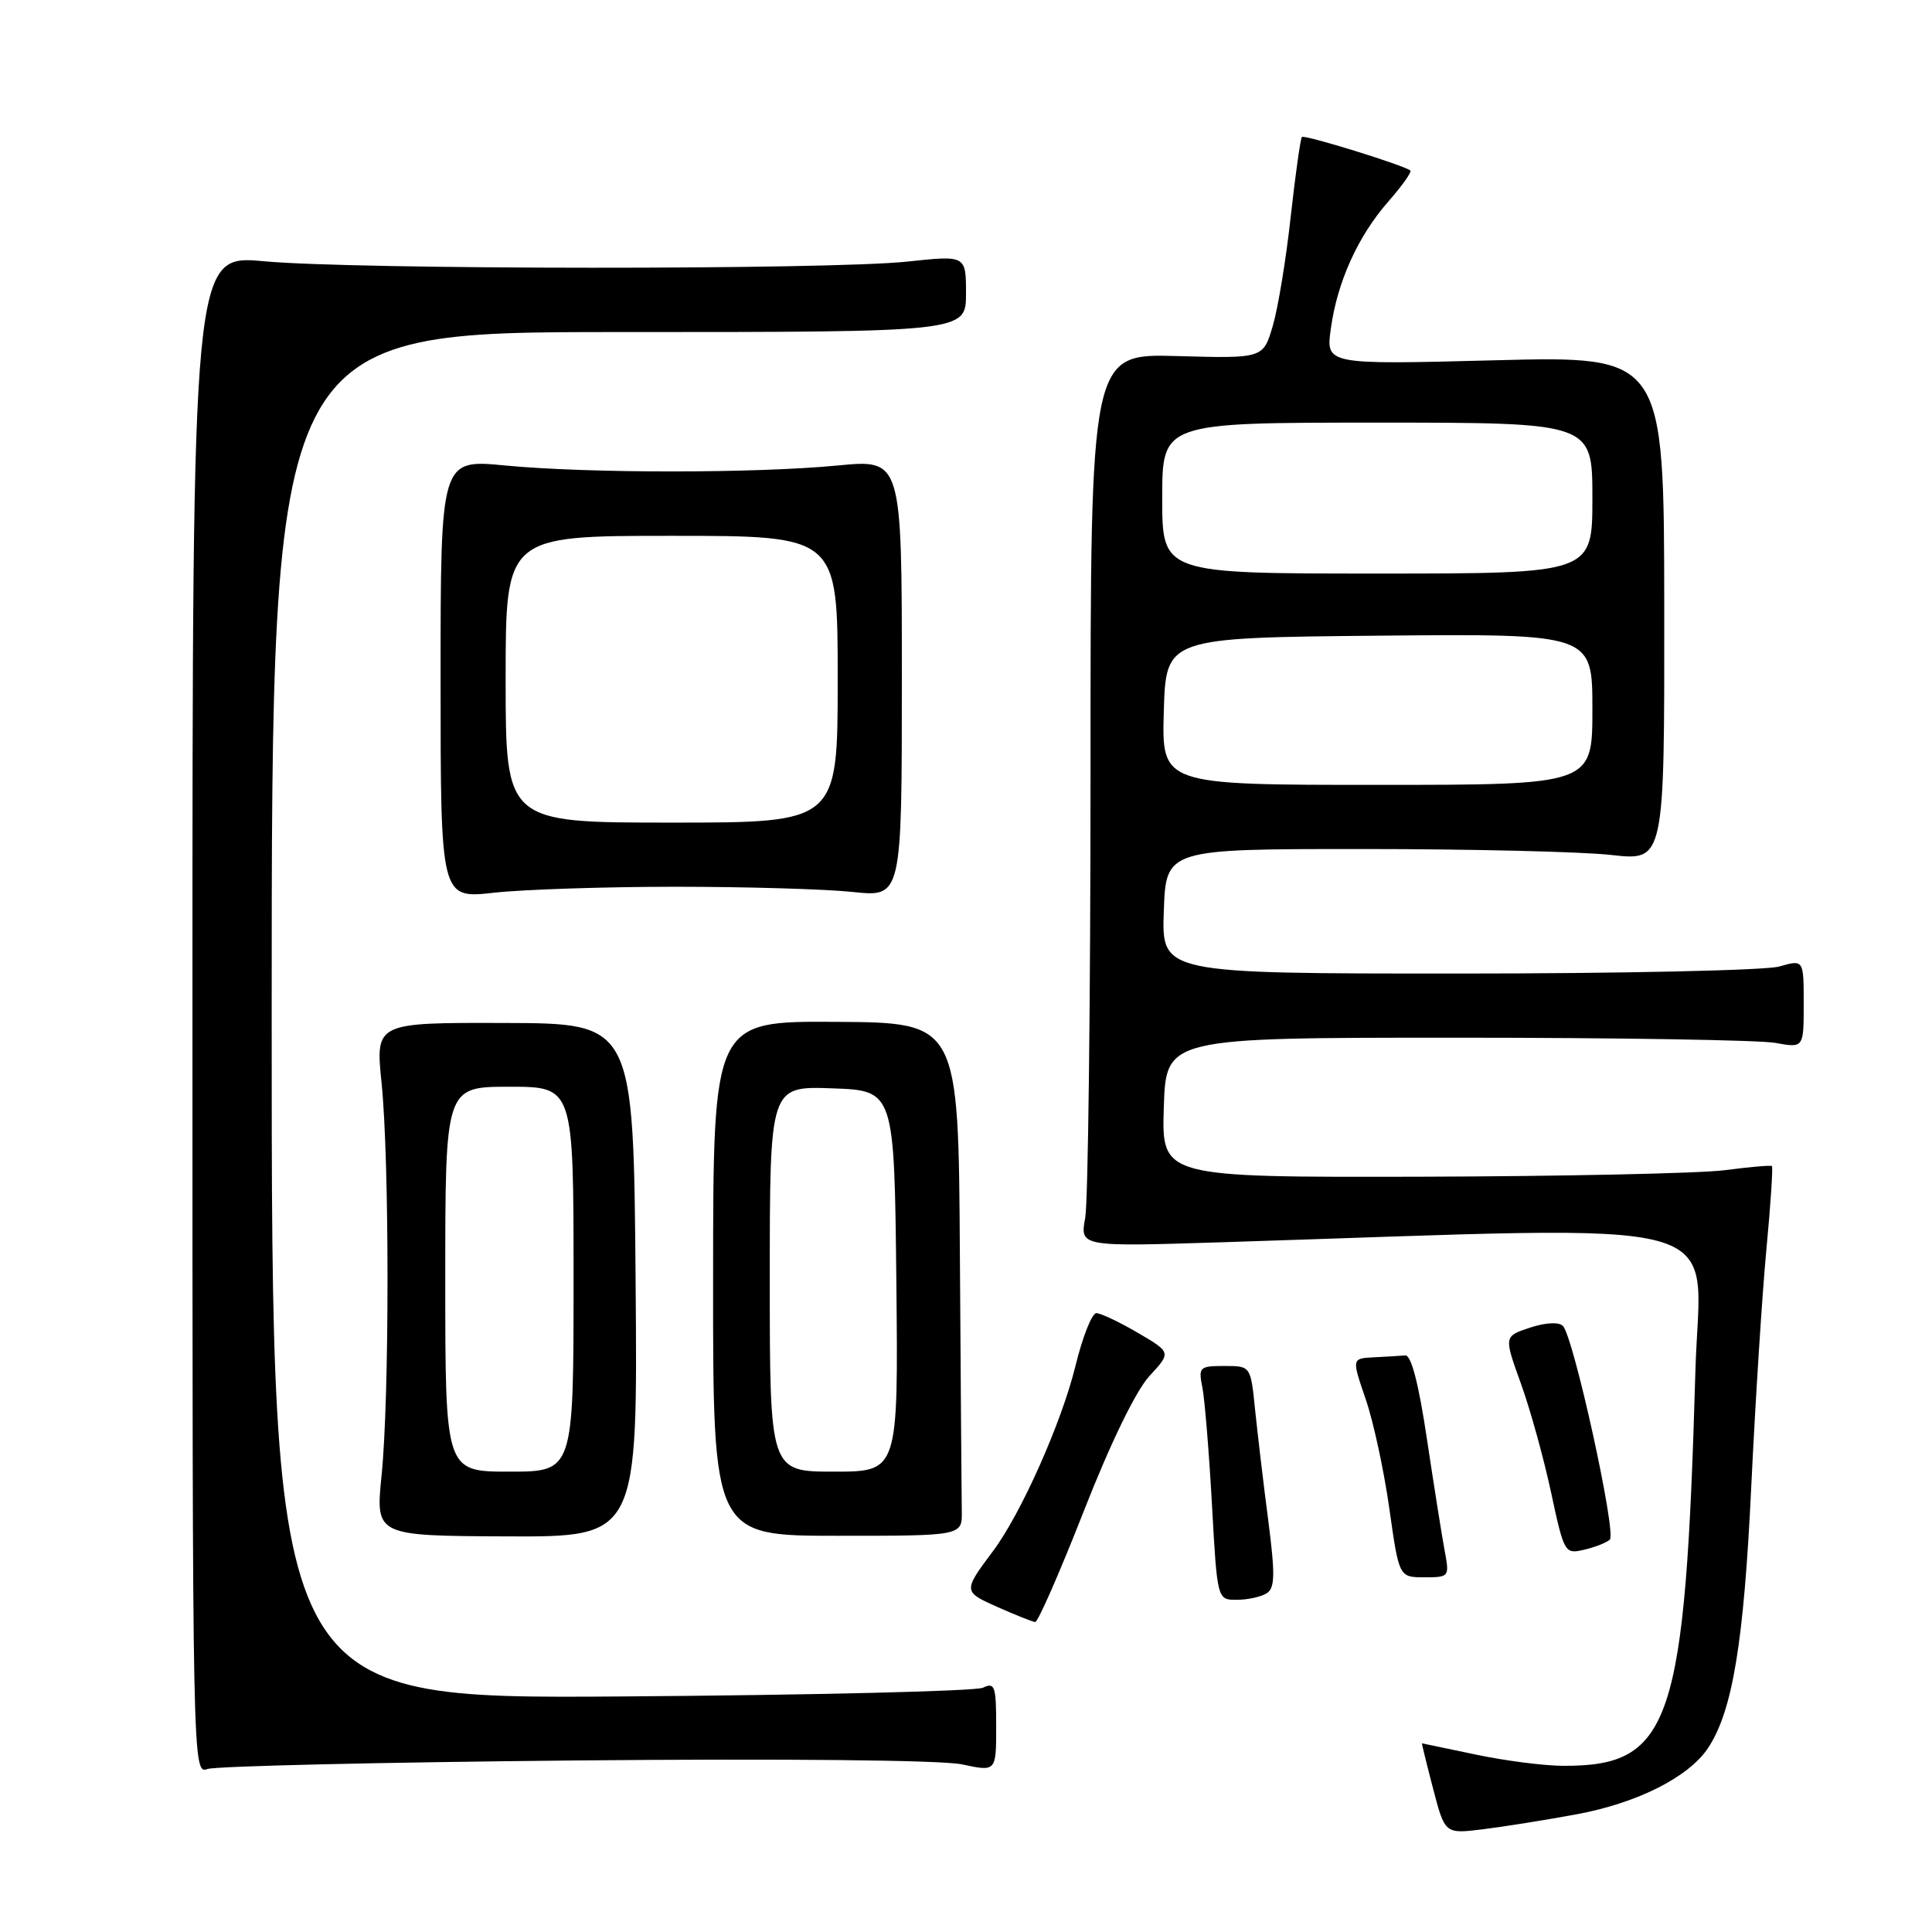 <?xml version="1.0" encoding="UTF-8" standalone="no"?>
<!DOCTYPE svg PUBLIC "-//W3C//DTD SVG 1.1//EN" "http://www.w3.org/Graphics/SVG/1.1/DTD/svg11.dtd" >
<svg xmlns="http://www.w3.org/2000/svg" xmlns:xlink="http://www.w3.org/1999/xlink" version="1.1" viewBox="0 0 256 256">
 <g >
 <path fill="currentColor"
d=" M 208.87 240.41 C 216.97 238.92 223.82 235.45 226.36 231.57 C 229.58 226.66 231.07 217.60 232.05 197.00 C 232.59 185.72 233.49 171.60 234.05 165.62 C 234.62 159.64 234.94 154.64 234.79 154.51 C 234.63 154.38 231.80 154.63 228.50 155.06 C 225.20 155.48 207.07 155.87 188.21 155.92 C 153.92 156.00 153.92 156.00 154.21 146.75 C 154.50 137.50 154.50 137.50 193.00 137.50 C 214.18 137.50 233.19 137.81 235.25 138.19 C 239.00 138.87 239.00 138.87 239.00 133.01 C 239.00 127.14 239.00 127.14 235.76 128.07 C 233.97 128.58 214.83 129.00 193.22 129.00 C 153.92 129.00 153.92 129.00 154.21 120.75 C 154.50 112.50 154.50 112.50 180.50 112.50 C 194.80 112.50 209.66 112.85 213.52 113.29 C 220.55 114.08 220.55 114.08 220.52 80.62 C 220.50 47.16 220.50 47.16 198.09 47.74 C 175.68 48.32 175.68 48.32 176.34 43.57 C 177.19 37.35 179.93 31.29 183.99 26.67 C 185.79 24.61 187.09 22.78 186.88 22.60 C 186.08 21.91 172.85 17.81 172.51 18.15 C 172.32 18.35 171.65 23.09 171.03 28.68 C 170.42 34.28 169.35 40.80 168.65 43.18 C 167.38 47.50 167.38 47.50 155.94 47.18 C 144.50 46.86 144.50 46.86 144.50 102.18 C 144.50 132.61 144.18 159.23 143.80 161.35 C 143.09 165.20 143.09 165.20 161.80 164.61 C 231.64 162.40 225.25 160.67 224.65 181.64 C 223.31 228.50 221.45 234.04 207.10 233.98 C 204.57 233.97 199.35 233.30 195.50 232.48 C 191.65 231.67 188.46 231.00 188.42 231.00 C 188.37 231.00 189.03 233.70 189.89 237.00 C 191.46 243.01 191.46 243.01 196.48 242.39 C 199.24 242.05 204.82 241.16 208.87 240.41 Z  M 76.23 233.27 C 104.22 233.01 124.78 233.22 127.48 233.79 C 132.00 234.76 132.00 234.76 132.00 228.77 C 132.00 223.42 131.82 222.87 130.25 223.63 C 129.29 224.09 107.69 224.61 82.25 224.79 C 36.00 225.11 36.00 225.11 36.00 134.55 C 36.00 44.00 36.00 44.00 82.00 44.00 C 128.00 44.00 128.00 44.00 128.00 38.91 C 128.00 33.83 128.00 33.83 120.25 34.66 C 109.99 35.77 47.07 35.74 35.00 34.62 C 25.50 33.74 25.50 33.74 25.50 134.42 C 25.50 234.67 25.51 235.10 27.50 234.40 C 28.60 234.02 50.53 233.51 76.23 233.27 Z  M 143.60 200.25 C 147.15 191.19 150.51 184.29 152.29 182.35 C 155.20 179.20 155.20 179.20 150.76 176.60 C 148.32 175.17 145.85 174.00 145.27 174.00 C 144.69 174.00 143.44 177.15 142.50 181.01 C 140.67 188.49 135.29 200.57 131.60 205.50 C 127.59 210.86 127.60 210.90 132.18 212.94 C 134.56 214.00 136.80 214.89 137.16 214.93 C 137.52 214.97 140.42 208.36 143.60 200.25 Z  M 167.84 211.12 C 168.94 210.42 168.98 208.67 168.04 201.38 C 167.40 196.50 166.63 189.91 166.30 186.75 C 165.72 181.00 165.72 181.00 162.24 181.00 C 158.94 181.00 158.78 181.15 159.32 183.84 C 159.63 185.40 160.20 192.37 160.59 199.34 C 161.29 212.00 161.29 212.00 163.90 211.98 C 165.33 211.98 167.10 211.59 167.84 211.12 Z  M 191.41 205.39 C 191.04 203.40 189.99 196.76 189.07 190.64 C 187.99 183.38 186.99 179.53 186.21 179.60 C 185.54 179.66 183.67 179.77 182.05 179.85 C 179.11 180.00 179.11 180.00 180.95 185.36 C 181.97 188.31 183.38 194.83 184.09 199.86 C 185.38 209.00 185.38 209.00 188.74 209.00 C 192.05 209.00 192.08 208.95 191.41 205.39 Z  M 213.31 204.01 C 214.23 203.18 208.50 177.10 207.09 175.69 C 206.55 175.15 204.80 175.24 202.73 175.92 C 199.27 177.07 199.27 177.07 201.51 183.28 C 202.75 186.70 204.55 193.21 205.52 197.73 C 207.25 205.79 207.34 205.95 209.89 205.35 C 211.33 205.02 212.87 204.41 213.31 204.01 Z  M 84.22 169.62 C 83.94 135.59 83.94 135.59 66.84 135.55 C 49.75 135.50 49.75 135.50 50.56 143.50 C 51.61 153.80 51.61 185.17 50.56 195.50 C 49.76 203.50 49.76 203.50 67.13 203.58 C 84.50 203.65 84.50 203.65 84.22 169.62 Z  M 127.44 200.25 C 127.41 198.46 127.30 183.16 127.19 166.25 C 127.00 135.50 127.00 135.50 110.75 135.40 C 94.50 135.30 94.50 135.30 94.49 169.40 C 94.47 203.50 94.47 203.50 110.99 203.50 C 127.50 203.50 127.50 203.50 127.44 200.25 Z  M 89.50 117.50 C 98.85 117.50 109.42 117.81 113.00 118.19 C 119.50 118.88 119.50 118.88 119.50 89.87 C 119.50 60.86 119.50 60.86 111.00 61.68 C 100.07 62.73 77.91 62.73 66.94 61.68 C 58.38 60.85 58.38 60.85 58.38 89.97 C 58.38 119.08 58.38 119.08 65.44 118.29 C 69.32 117.86 80.15 117.50 89.50 117.50 Z  M 154.21 94.25 C 154.50 84.50 154.50 84.50 182.75 84.23 C 211.00 83.97 211.00 83.97 211.00 93.98 C 211.00 104.00 211.00 104.00 182.46 104.00 C 153.93 104.00 153.93 104.00 154.21 94.25 Z  M 154.00 66.00 C 154.00 56.00 154.00 56.00 182.50 56.00 C 211.00 56.00 211.00 56.00 211.00 66.00 C 211.00 76.00 211.00 76.00 182.50 76.00 C 154.00 76.00 154.00 76.00 154.00 66.00 Z  M 59.00 169.50 C 59.00 144.00 59.00 144.00 67.50 144.00 C 76.00 144.00 76.00 144.00 76.00 169.50 C 76.00 195.00 76.00 195.00 67.50 195.00 C 59.00 195.00 59.00 195.00 59.00 169.50 Z  M 102.00 169.46 C 102.00 143.92 102.00 143.92 110.25 144.21 C 118.50 144.50 118.50 144.50 118.77 169.75 C 119.03 195.00 119.03 195.00 110.52 195.00 C 102.00 195.00 102.00 195.00 102.00 169.46 Z  M 67.00 90.00 C 67.00 71.00 67.00 71.00 89.00 71.00 C 111.00 71.00 111.00 71.00 111.00 90.00 C 111.00 109.00 111.00 109.00 89.00 109.00 C 67.00 109.00 67.00 109.00 67.00 90.00 Z "/>
</g>
</svg>